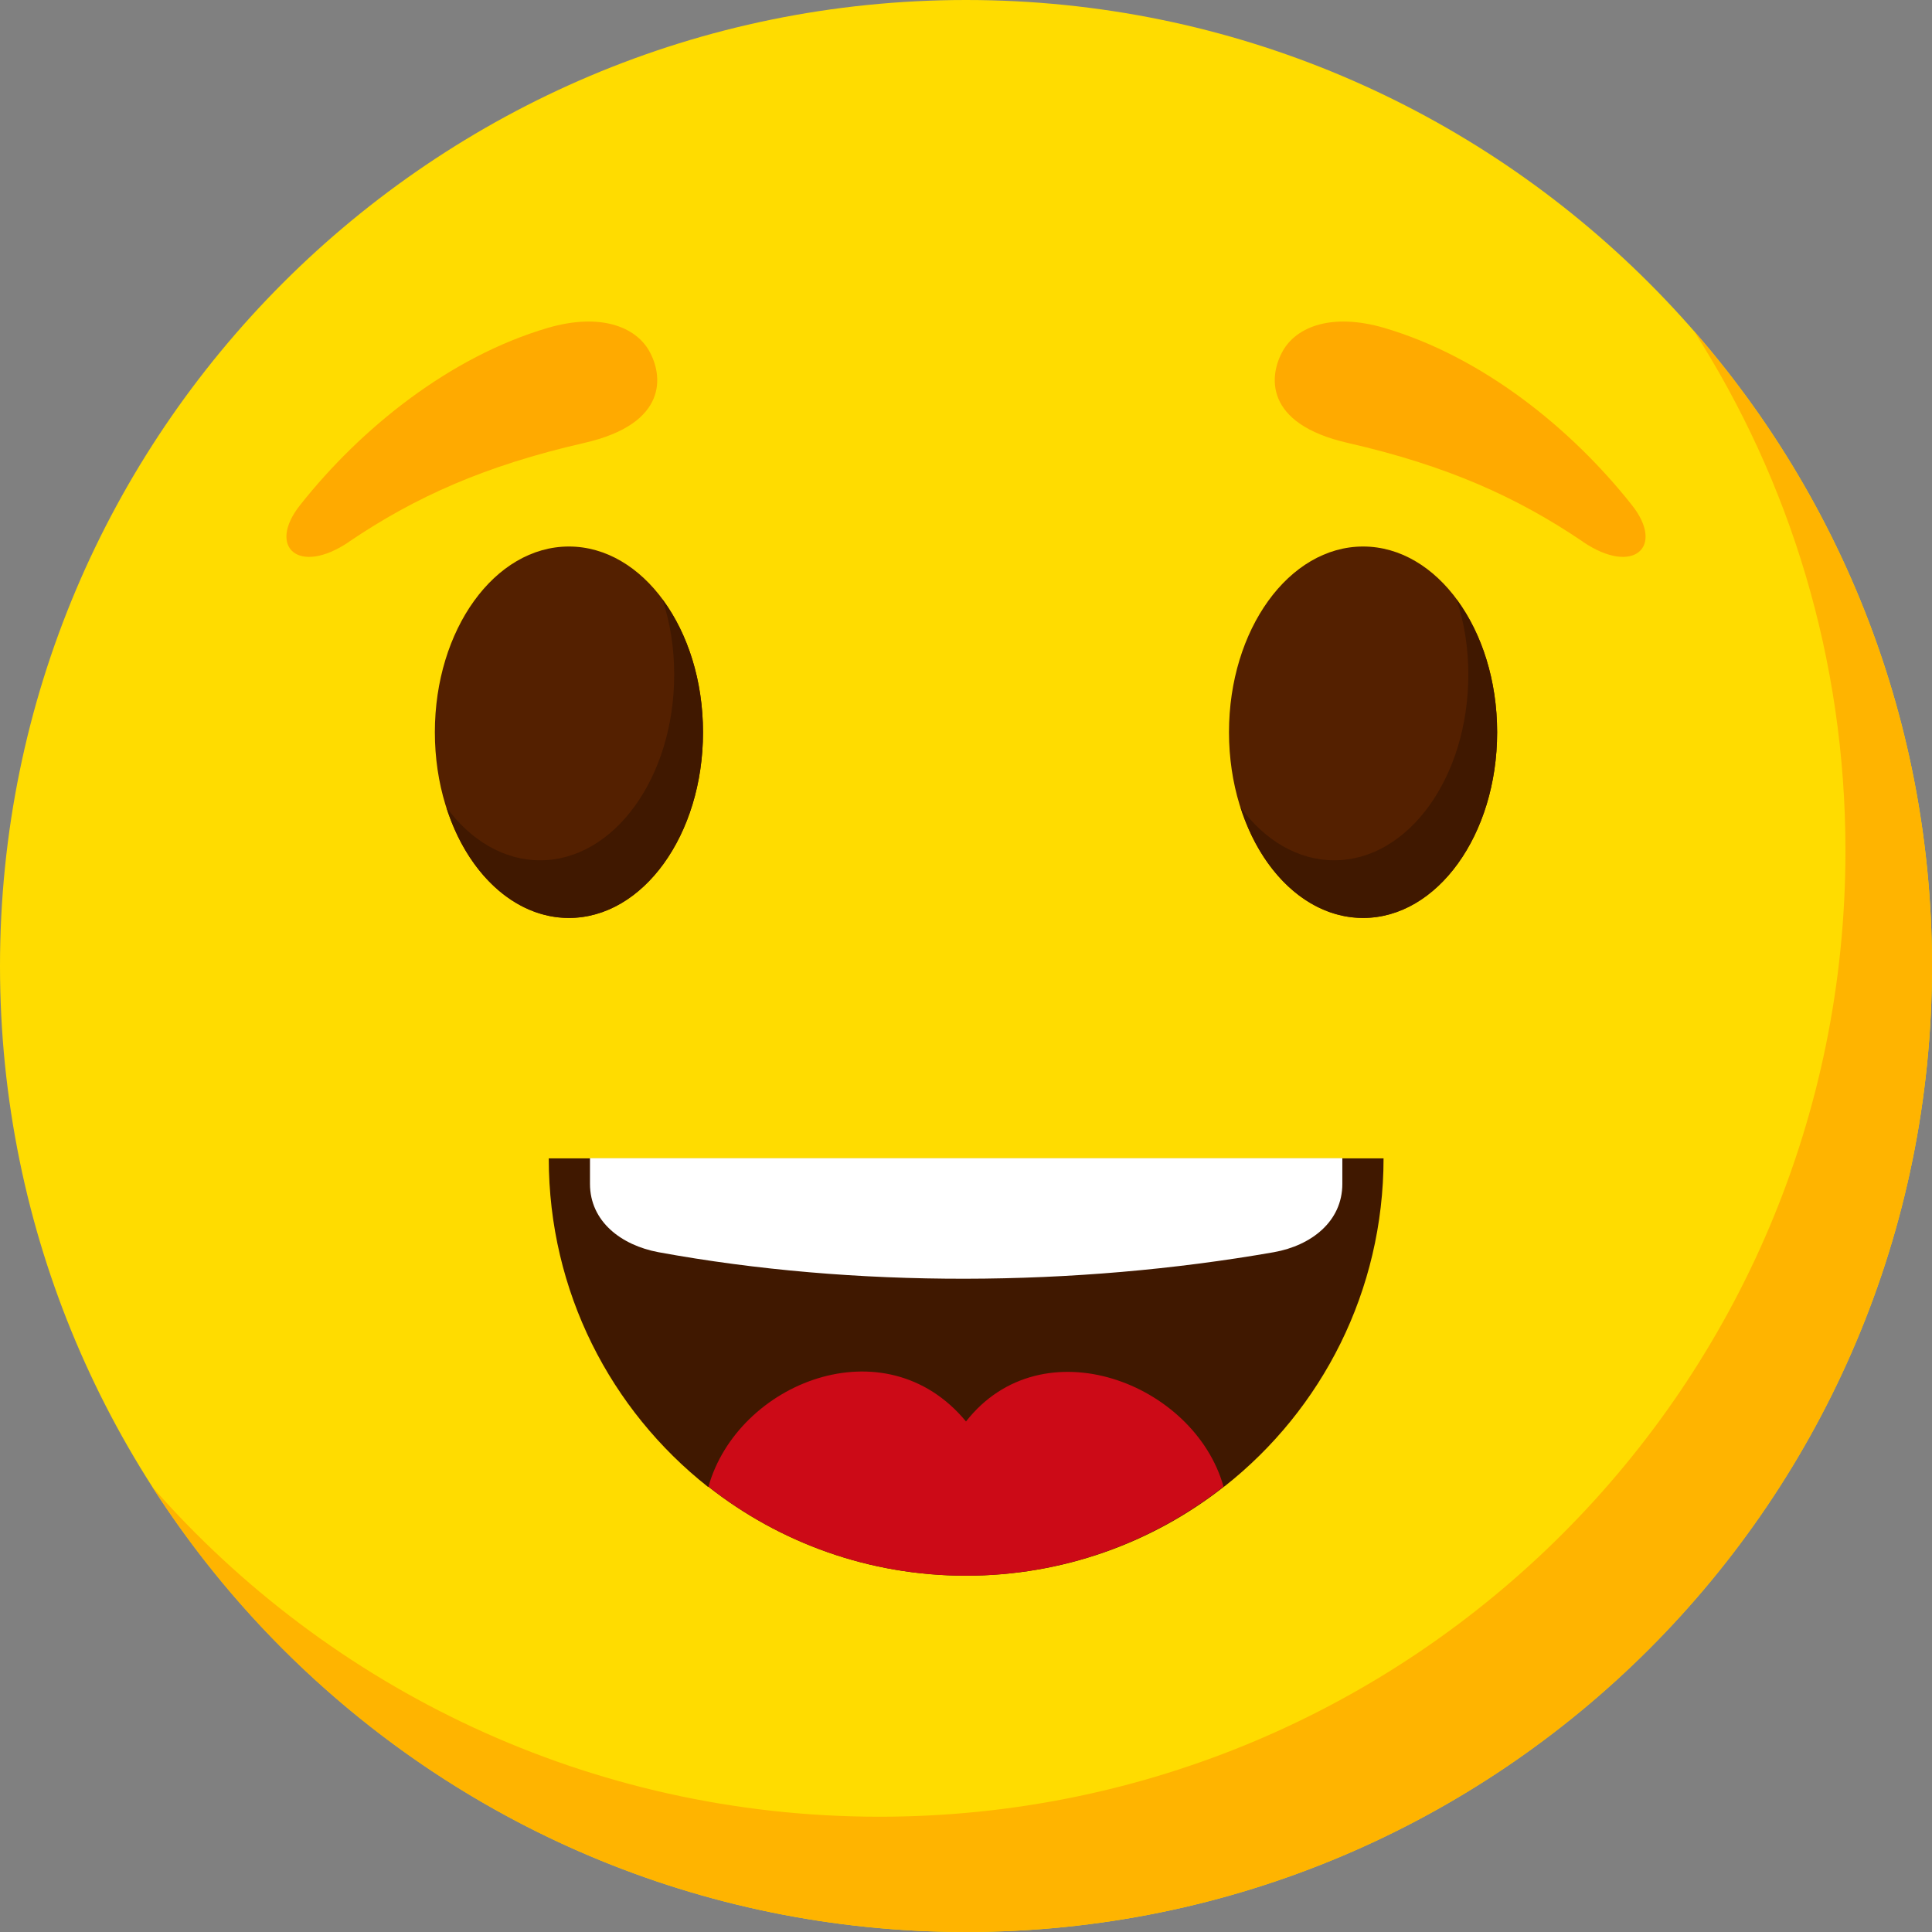 <svg width="24" height="24" viewBox="0 0 24 24" fill="none" xmlns="http://www.w3.org/2000/svg">
<rect x="0" y="0" width="24" height="24" fill="#808080" stroke="none"/>
<path d="M12 24C18.627 24 24 18.627 24 12C24 5.373 18.627 0 12 0C5.373 0 0 5.373 0 12C0 18.627 5.373 24 12 24Z" fill="#FFDC00"/>
<path d="M24 12C24 18.631 18.627 24 12 24C7.755 24 4.023 21.797 1.891 18.47C4.091 20.981 7.325 22.568 10.925 22.568C17.552 22.568 22.925 17.198 22.925 10.568C22.925 8.189 22.234 5.972 21.038 4.105C22.882 6.215 24 8.977 24 12Z" fill="#FFB400"/>
<path d="M18.598 9.096C18.598 10.368 17.853 11.403 16.933 11.403C16.012 11.403 15.267 10.371 15.267 9.096C15.267 7.821 16.012 6.789 16.933 6.789C17.853 6.789 18.598 7.821 18.598 9.096Z" fill="#542000"/>
<path d="M18.598 9.097C18.598 10.372 17.853 11.403 16.933 11.403C16.252 11.403 15.665 10.838 15.41 10.028C15.707 10.436 16.123 10.687 16.574 10.687C17.495 10.687 18.24 9.655 18.24 8.38C18.24 8.047 18.19 7.732 18.093 7.445C18.405 7.864 18.598 8.448 18.598 9.097Z" fill="#401800"/>
<path d="M8.733 9.096C8.733 10.368 7.988 11.403 7.067 11.403C6.147 11.403 5.402 10.371 5.402 9.096C5.402 7.821 6.147 6.789 7.067 6.789C7.988 6.789 8.733 7.821 8.733 9.096Z" fill="#542000"/>
<path d="M8.733 9.097C8.733 10.372 7.988 11.403 7.067 11.403C6.387 11.403 5.799 10.838 5.545 10.028C5.842 10.436 6.258 10.687 6.709 10.687C7.63 10.687 8.375 9.655 8.375 8.38C8.375 8.047 8.325 7.732 8.228 7.445C8.54 7.864 8.733 8.448 8.733 9.097Z" fill="#401800"/>
<path d="M17.187 14.387C17.187 16.038 16.42 17.51 15.217 18.46C15.213 18.463 15.206 18.467 15.202 18.47C14.321 19.162 13.207 19.574 12 19.574C10.793 19.574 9.682 19.162 8.801 18.47C8.801 18.47 8.799 18.47 8.794 18.47C7.587 17.517 6.817 16.045 6.817 14.39H17.187V14.387Z" fill="#401800"/>
<path d="M15.199 18.467C14.318 19.159 13.204 19.574 12 19.574C10.796 19.574 9.679 19.162 8.801 18.467C9.163 17.178 10.993 16.44 12 17.658C12.946 16.45 14.837 17.178 15.199 18.467Z" fill="#CC0A17"/>
<path d="M16.675 14.387V14.706C16.675 15.175 16.288 15.472 15.826 15.555C13.351 15.988 10.617 16.002 8.178 15.555C7.719 15.469 7.329 15.175 7.329 14.706V14.387H16.675Z" fill="white"/>
<path d="M19.666 6.732C20.289 7.154 20.687 6.796 20.271 6.273C19.515 5.317 18.412 4.432 17.198 4.074C16.549 3.884 16.109 4.056 15.937 4.357C15.765 4.658 15.69 5.263 16.746 5.503C17.982 5.786 18.845 6.176 19.662 6.728L19.666 6.732Z" fill="#FFAA00"/>
<path d="M4.334 6.732C3.711 7.154 3.313 6.796 3.729 6.273C4.485 5.317 5.588 4.432 6.802 4.074C7.451 3.884 7.891 4.056 8.063 4.357C8.235 4.658 8.31 5.263 7.254 5.503C6.018 5.786 5.155 6.176 4.338 6.728L4.334 6.732Z" fill="#FFAA00"/>
</svg>
